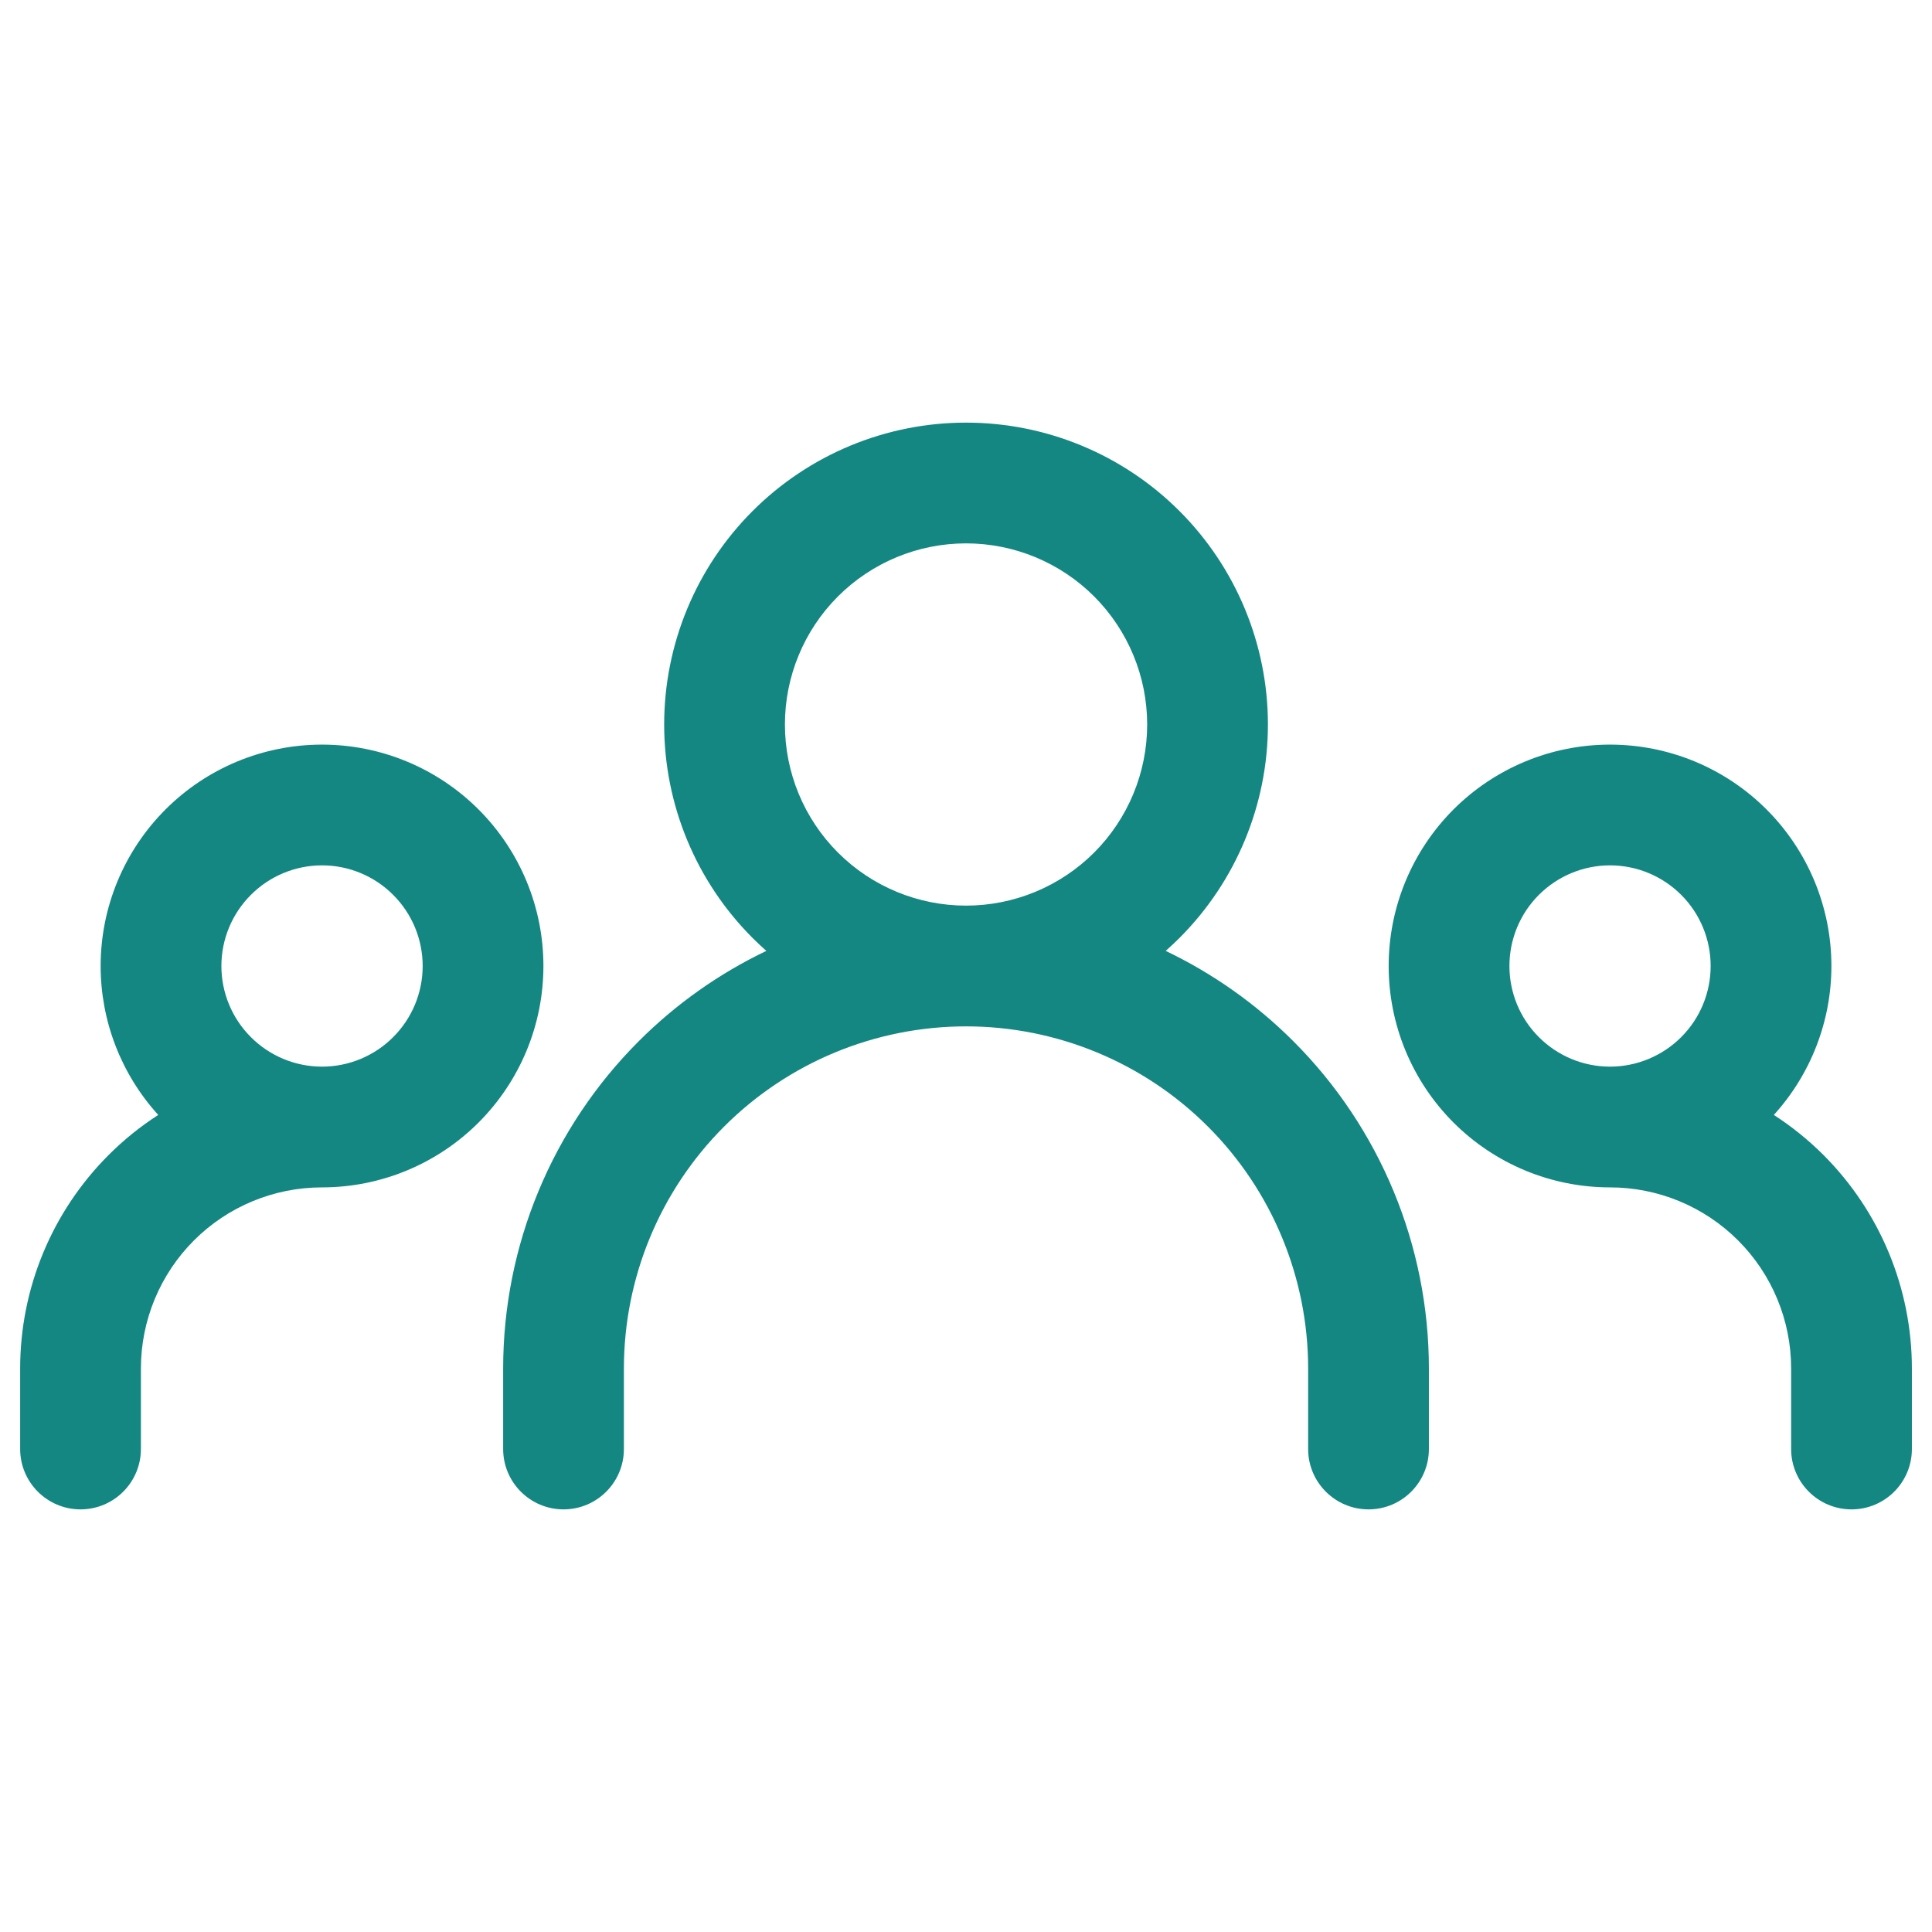 <svg width="44" height="44" viewBox="0 0 44 44" fill="none" xmlns="http://www.w3.org/2000/svg">
<g id="icon / group">
<path id="Vector (Stroke)" fill-rule="evenodd" clip-rule="evenodd" d="M17.139 11.639C18.429 10.349 20.177 9.625 22.001 9.625C23.824 9.625 25.573 10.349 26.862 11.639C28.151 12.928 28.876 14.677 28.876 16.5C28.876 18.323 28.151 20.072 26.862 21.361C26.76 21.463 26.655 21.561 26.548 21.656C27.617 22.167 28.601 22.859 29.455 23.713C31.432 25.689 32.542 28.371 32.542 31.167V33C32.542 33.759 31.927 34.375 31.167 34.375C30.408 34.375 29.792 33.759 29.792 33V31.167C29.792 29.1 28.971 27.118 27.51 25.657C26.049 24.196 24.067 23.375 22.001 23.375C19.934 23.375 17.952 24.196 16.491 25.657C15.03 27.118 14.209 29.1 14.209 31.167V33C14.209 33.759 13.593 34.375 12.834 34.375C12.075 34.375 11.459 33.759 11.459 33V31.167C11.459 28.371 12.57 25.689 14.547 23.713C15.4 22.859 16.385 22.167 17.453 21.656C17.346 21.561 17.241 21.463 17.139 21.361C15.85 20.072 15.126 18.323 15.126 16.5C15.126 14.677 15.85 12.928 17.139 11.639ZM22.001 12.375C20.907 12.375 19.857 12.81 19.084 13.583C18.31 14.357 17.876 15.406 17.876 16.5C17.876 17.594 18.31 18.643 19.084 19.417C19.857 20.19 20.907 20.625 22.001 20.625C23.095 20.625 24.144 20.19 24.918 19.417C25.691 18.643 26.126 17.594 26.126 16.5C26.126 15.406 25.691 14.357 24.918 13.583C24.144 12.81 23.095 12.375 22.001 12.375ZM3.769 18.435C4.714 17.489 5.997 16.958 7.334 16.958C8.671 16.958 9.953 17.489 10.899 18.435C11.845 19.381 12.376 20.663 12.376 22C12.376 23.337 11.845 24.619 10.899 25.565C9.953 26.511 8.671 27.042 7.334 27.042C6.24 27.042 5.191 27.476 4.417 28.25C3.644 29.023 3.209 30.073 3.209 31.167V33C3.209 33.759 2.593 34.375 1.834 34.375C1.075 34.375 0.459 33.759 0.459 33V31.167C0.459 29.343 1.183 27.595 2.473 26.305C2.819 25.959 3.198 25.653 3.604 25.392C2.762 24.466 2.292 23.257 2.292 22C2.292 20.663 2.823 19.381 3.769 18.435ZM7.334 19.708C6.726 19.708 6.143 19.95 5.714 20.38C5.284 20.809 5.042 21.392 5.042 22C5.042 22.608 5.284 23.191 5.714 23.62C6.143 24.05 6.726 24.292 7.334 24.292C7.942 24.292 8.525 24.05 8.954 23.62C9.384 23.191 9.626 22.608 9.626 22C9.626 21.392 9.384 20.809 8.954 20.38C8.525 19.95 7.942 19.708 7.334 19.708ZM33.102 18.435C34.048 17.489 35.33 16.958 36.667 16.958C38.004 16.958 39.287 17.489 40.232 18.435C41.178 19.381 41.709 20.663 41.709 22C41.709 23.257 41.239 24.466 40.398 25.392C40.803 25.653 41.182 25.959 41.529 26.305C42.818 27.595 43.542 29.343 43.542 31.167V33C43.542 33.759 42.927 34.375 42.167 34.375C41.408 34.375 40.792 33.759 40.792 33V31.167C40.792 30.073 40.358 29.023 39.584 28.25C38.81 27.476 37.761 27.042 36.667 27.042C35.33 27.042 34.048 26.511 33.102 25.565C32.157 24.619 31.626 23.337 31.626 22C31.626 20.663 32.157 19.381 33.102 18.435ZM36.667 24.292C37.275 24.292 37.858 24.05 38.288 23.62C38.718 23.191 38.959 22.608 38.959 22C38.959 21.392 38.718 20.809 38.288 20.38C37.858 19.95 37.275 19.708 36.667 19.708C36.059 19.708 35.477 19.95 35.047 20.38C34.617 20.809 34.376 21.392 34.376 22C34.376 22.608 34.617 23.191 35.047 23.62C35.477 24.05 36.059 24.292 36.667 24.292Z" fill="#148783"/>
</g>
</svg>
